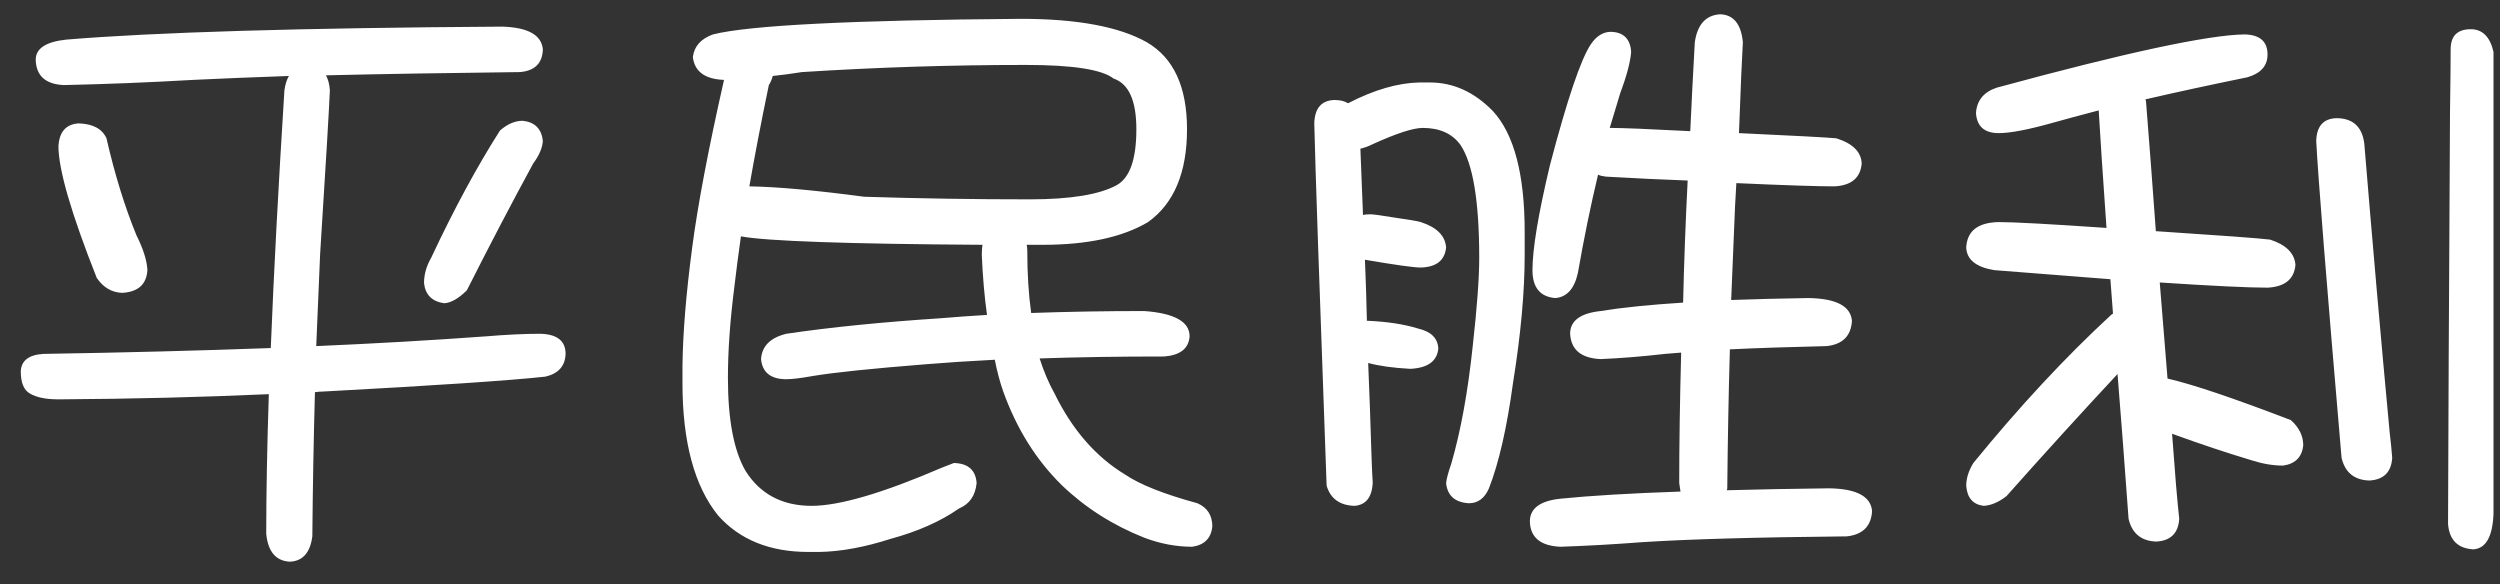 <svg width="77" height="18" viewBox="0 0 77 18" fill="none" xmlns="http://www.w3.org/2000/svg">
<rect x="0" y="0" width="77" height="18" fill="#333333" stroke="none"/>
<path d="M15.48 0.82C16.267 0.847 16.68 1.08 16.72 1.52C16.707 1.947 16.473 2.18 16.02 2.22C13.713 2.247 11.72 2.28 10.04 2.32C10.107 2.44 10.147 2.593 10.16 2.78C10.133 3.42 10.033 5.1 9.86 7.82C9.82 8.753 9.78 9.7 9.74 10.66C11.58 10.58 13.32 10.48 14.96 10.36C15.6 10.307 16.16 10.28 16.64 10.28C17.16 10.293 17.42 10.5 17.42 10.9C17.407 11.273 17.2 11.507 16.8 11.6C15.707 11.72 13.42 11.873 9.94 12.06C9.86 12.06 9.78 12.067 9.7 12.08C9.66 13.533 9.633 15.013 9.62 16.52C9.553 17.027 9.32 17.287 8.92 17.3C8.493 17.273 8.253 16.987 8.2 16.44C8.2 15.187 8.227 13.753 8.28 12.14C6.227 12.233 4.067 12.287 1.8 12.3C1.413 12.3 1.12 12.24 0.92 12.12C0.733 12.013 0.64 11.787 0.64 11.44C0.653 11.107 0.887 10.927 1.34 10.9C3.82 10.86 6.153 10.8 8.34 10.72C8.433 8.4 8.573 5.753 8.76 2.78C8.787 2.593 8.833 2.447 8.9 2.34C7.767 2.38 6.787 2.42 5.96 2.46C4.573 2.54 3.24 2.593 1.96 2.62C1.4 2.593 1.113 2.333 1.1 1.84C1.1 1.493 1.413 1.287 2.04 1.22C4.76 0.993 9.24 0.86 15.48 0.82ZM2.42 3.8C2.86 3.813 3.147 3.967 3.28 4.26C3.533 5.367 3.84 6.36 4.2 7.24C4.413 7.667 4.527 8.027 4.54 8.32C4.513 8.76 4.253 8.993 3.76 9.02C3.44 9.007 3.18 8.853 2.98 8.56C2.193 6.573 1.8 5.22 1.8 4.5C1.827 4.06 2.033 3.827 2.42 3.8ZM16.1 3.72C16.473 3.76 16.68 3.967 16.72 4.34C16.707 4.553 16.607 4.787 16.42 5.04C15.767 6.24 15.087 7.54 14.38 8.94C14.127 9.193 13.893 9.327 13.68 9.34C13.307 9.287 13.1 9.08 13.06 8.72C13.06 8.453 13.133 8.193 13.28 7.94C13.987 6.433 14.693 5.127 15.4 4.02C15.627 3.82 15.86 3.72 16.1 3.72ZM31.44 0.58C33.173 0.58 34.467 0.82 35.32 1.3C36.147 1.78 36.56 2.673 36.56 3.98C36.56 5.313 36.16 6.267 35.36 6.84C34.573 7.307 33.493 7.54 32.12 7.54C31.947 7.54 31.78 7.54 31.62 7.54C31.633 7.593 31.64 7.647 31.64 7.7C31.64 8.42 31.68 9.067 31.76 9.64C32.88 9.6 34.04 9.58 35.24 9.58C36.173 9.647 36.64 9.907 36.64 10.36C36.613 10.733 36.353 10.94 35.86 10.98C34.447 10.98 33.167 11 32.02 11.04C32.153 11.453 32.307 11.813 32.48 12.12C33.027 13.24 33.753 14.073 34.66 14.62C35.113 14.927 35.853 15.22 36.88 15.5C37.187 15.633 37.34 15.873 37.34 16.22C37.3 16.58 37.093 16.787 36.72 16.84C36.227 16.84 35.733 16.747 35.24 16.56C34.267 16.173 33.42 15.633 32.7 14.94C31.913 14.167 31.313 13.207 30.9 12.06C30.793 11.753 30.707 11.427 30.64 11.08C29.853 11.12 29.14 11.167 28.5 11.22C26.833 11.353 25.68 11.473 25.04 11.58C24.667 11.647 24.393 11.68 24.22 11.68C23.74 11.68 23.48 11.473 23.44 11.06C23.467 10.66 23.727 10.4 24.22 10.28C25.567 10.08 27.16 9.92 29 9.8C29.467 9.76 29.933 9.727 30.4 9.7C30.32 9.127 30.267 8.513 30.24 7.86C30.24 7.727 30.247 7.62 30.26 7.54C26.087 7.513 23.607 7.427 22.82 7.28C22.74 7.853 22.673 8.367 22.62 8.82C22.487 9.86 22.42 10.8 22.42 11.64C22.42 12.92 22.6 13.873 22.96 14.5C23.413 15.22 24.093 15.58 25 15.58C25.853 15.58 27.193 15.187 29.02 14.4C29.193 14.333 29.313 14.287 29.38 14.26C29.82 14.273 30.053 14.48 30.08 14.88C30.04 15.267 29.86 15.527 29.54 15.66C28.967 16.06 28.26 16.373 27.42 16.6C26.633 16.853 25.907 16.987 25.24 17H24.9C23.713 17 22.787 16.627 22.12 15.88C21.387 14.973 21.02 13.613 21.02 11.8V11.26C21.033 10.247 21.133 9.033 21.32 7.62C21.493 6.3 21.82 4.58 22.3 2.46H22.28C21.707 2.433 21.393 2.2 21.34 1.76C21.38 1.427 21.587 1.193 21.96 1.06C23.067 0.78 26.227 0.62 31.44 0.58ZM23.8 2.34C23.773 2.447 23.733 2.54 23.68 2.62C23.44 3.78 23.24 4.82 23.08 5.74C23.933 5.753 25.113 5.86 26.62 6.06C28.287 6.113 29.987 6.14 31.72 6.14C32.973 6.14 33.867 5.993 34.4 5.7C34.8 5.473 35 4.9 35 3.98C35 3.1 34.767 2.58 34.3 2.42C33.94 2.14 33.04 2 31.6 2C29.307 2 27.007 2.073 24.7 2.22C24.367 2.273 24.067 2.313 23.8 2.34ZM41.1 3.08C41.273 3.08 41.413 3.113 41.52 3.18C42.32 2.767 43.053 2.553 43.72 2.54H44.04C44.76 2.54 45.407 2.833 45.98 3.42C46.633 4.127 46.96 5.367 46.96 7.14V7.86C46.96 8.993 46.84 10.307 46.6 11.8C46.413 13.173 46.167 14.253 45.86 15.04C45.727 15.347 45.52 15.5 45.24 15.5C44.813 15.473 44.58 15.267 44.54 14.88C44.553 14.747 44.607 14.547 44.7 14.28C44.993 13.267 45.213 12.06 45.36 10.66C45.493 9.473 45.56 8.567 45.56 7.94C45.56 6.193 45.367 5.033 44.98 4.46C44.727 4.113 44.34 3.94 43.82 3.94C43.527 3.94 43.013 4.107 42.28 4.44C42.147 4.507 42.02 4.553 41.9 4.58C41.927 5.26 41.953 5.94 41.98 6.62C42.047 6.607 42.12 6.6 42.2 6.6C42.293 6.6 42.54 6.633 42.94 6.7C43.407 6.767 43.68 6.813 43.76 6.84C44.253 7 44.513 7.26 44.54 7.62C44.5 8.02 44.24 8.227 43.76 8.24C43.547 8.24 42.973 8.16 42.04 8C42.067 8.64 42.087 9.267 42.1 9.88H42.12C42.733 9.907 43.253 9.987 43.68 10.12C44.08 10.213 44.287 10.42 44.3 10.74C44.26 11.127 43.973 11.333 43.44 11.36C42.92 11.333 42.487 11.273 42.14 11.18C42.18 12.14 42.213 13.073 42.24 13.98C42.253 14.38 42.267 14.68 42.28 14.88C42.253 15.32 42.067 15.553 41.72 15.58C41.267 15.567 40.98 15.36 40.86 14.96C40.633 8.733 40.507 5.013 40.48 3.8C40.493 3.333 40.7 3.093 41.1 3.08ZM49.62 0.98C50.007 0.993 50.213 1.2 50.24 1.6C50.213 1.92 50.1 2.347 49.9 2.88C49.793 3.227 49.687 3.58 49.58 3.94H49.62C49.967 3.94 50.78 3.973 52.06 4.04C52.1 3.16 52.147 2.247 52.2 1.3C52.28 0.753 52.54 0.467 52.98 0.44C53.393 0.453 53.627 0.74 53.68 1.3C53.653 1.74 53.613 2.673 53.56 4.1C55.28 4.18 56.28 4.233 56.56 4.26C57.067 4.42 57.327 4.68 57.34 5.04C57.3 5.48 57.02 5.713 56.5 5.74C55.98 5.74 54.973 5.707 53.48 5.64C53.467 5.867 53.453 6.1 53.44 6.34C53.4 7.3 53.36 8.267 53.32 9.24C54.053 9.213 54.847 9.193 55.7 9.18C56.553 9.193 57 9.427 57.04 9.88C57.013 10.347 56.753 10.607 56.26 10.66C55.1 10.687 54.107 10.72 53.28 10.76C53.24 12.173 53.213 13.6 53.2 15.04C53.2 15.067 53.193 15.087 53.18 15.1C54.153 15.073 55.207 15.053 56.34 15.04C57.18 15.053 57.62 15.287 57.66 15.74C57.633 16.207 57.373 16.467 56.88 16.52C54.093 16.547 51.987 16.607 50.56 16.7C49.693 16.767 48.86 16.813 48.06 16.84C47.447 16.813 47.133 16.553 47.12 16.06C47.12 15.66 47.433 15.427 48.06 15.36C48.98 15.267 50.213 15.193 51.76 15.14C51.747 15.047 51.733 14.96 51.72 14.88C51.72 13.693 51.74 12.353 51.78 10.86C51.607 10.873 51.44 10.887 51.28 10.9C50.587 10.98 49.927 11.033 49.3 11.06C48.7 11.033 48.387 10.773 48.36 10.28C48.36 9.88 48.673 9.647 49.3 9.58C49.953 9.473 50.8 9.387 51.84 9.32C51.867 8.133 51.913 6.88 51.98 5.56C51.22 5.533 50.38 5.493 49.46 5.44C49.353 5.427 49.273 5.407 49.22 5.38C48.993 6.327 48.787 7.333 48.6 8.4C48.493 8.893 48.26 9.153 47.9 9.18C47.433 9.14 47.2 8.853 47.2 8.32C47.2 7.667 47.38 6.587 47.74 5.08C48.273 3.053 48.693 1.813 49 1.36C49.173 1.107 49.38 0.98 49.62 0.98ZM69.14 1.06C69.607 1.073 69.84 1.28 69.84 1.68C69.84 2.027 69.633 2.26 69.22 2.38C68.047 2.62 67 2.847 66.08 3.06C66.093 3.1 66.1 3.133 66.1 3.16C66.207 4.507 66.307 5.827 66.4 7.12C68.427 7.253 69.6 7.34 69.92 7.38C70.413 7.54 70.673 7.8 70.7 8.16C70.66 8.6 70.373 8.833 69.84 8.86C69.253 8.86 68.147 8.807 66.52 8.7C66.6 9.713 66.68 10.7 66.76 11.66C67.52 11.833 68.787 12.26 70.56 12.94C70.813 13.167 70.94 13.427 70.94 13.72C70.9 14.08 70.693 14.287 70.32 14.34C70.013 14.34 69.693 14.287 69.36 14.18C68.6 13.953 67.78 13.68 66.9 13.36C66.94 13.893 66.98 14.413 67.02 14.92C67.06 15.387 67.093 15.74 67.12 15.98C67.093 16.42 66.86 16.653 66.42 16.68C65.953 16.667 65.667 16.433 65.56 15.98C65.44 14.327 65.327 12.84 65.22 11.52C64.113 12.707 62.973 13.96 61.8 15.28C61.56 15.467 61.327 15.567 61.1 15.58C60.767 15.54 60.587 15.333 60.56 14.96C60.56 14.733 60.633 14.5 60.78 14.26C62.193 12.527 63.6 11.013 65 9.72C65.027 9.693 65.053 9.673 65.08 9.66C65.053 9.287 65.027 8.933 65 8.6C63.947 8.52 62.753 8.427 61.42 8.32C60.86 8.227 60.573 7.993 60.56 7.62C60.587 7.113 60.92 6.853 61.56 6.84C62.027 6.84 63.133 6.9 64.88 7.02C64.76 5.313 64.68 4.107 64.64 3.4C64.08 3.547 63.587 3.68 63.16 3.8C62.44 4 61.907 4.1 61.56 4.1C61.12 4.1 60.887 3.893 60.86 3.48C60.887 3.093 61.1 2.833 61.5 2.7C65.473 1.62 68.02 1.073 69.14 1.06ZM71.96 3.64C72.467 3.64 72.753 3.9 72.82 4.42C73.073 7.487 73.333 10.447 73.6 13.3C73.64 13.647 73.667 13.913 73.68 14.1C73.653 14.54 73.42 14.773 72.98 14.8C72.513 14.787 72.227 14.553 72.12 14.1C71.653 8.66 71.393 5.407 71.34 4.34C71.353 3.887 71.56 3.653 71.96 3.64ZM76.1 0.9C76.46 0.9 76.693 1.133 76.8 1.6V15.82C76.773 16.527 76.567 16.893 76.18 16.92C75.7 16.893 75.44 16.633 75.4 16.14C75.413 12.247 75.427 9.313 75.44 7.34C75.453 5.327 75.46 4.033 75.46 3.46C75.473 2.58 75.48 1.933 75.48 1.52C75.48 1.107 75.687 0.9 76.1 0.9Z" fill="white"/>
</svg>
